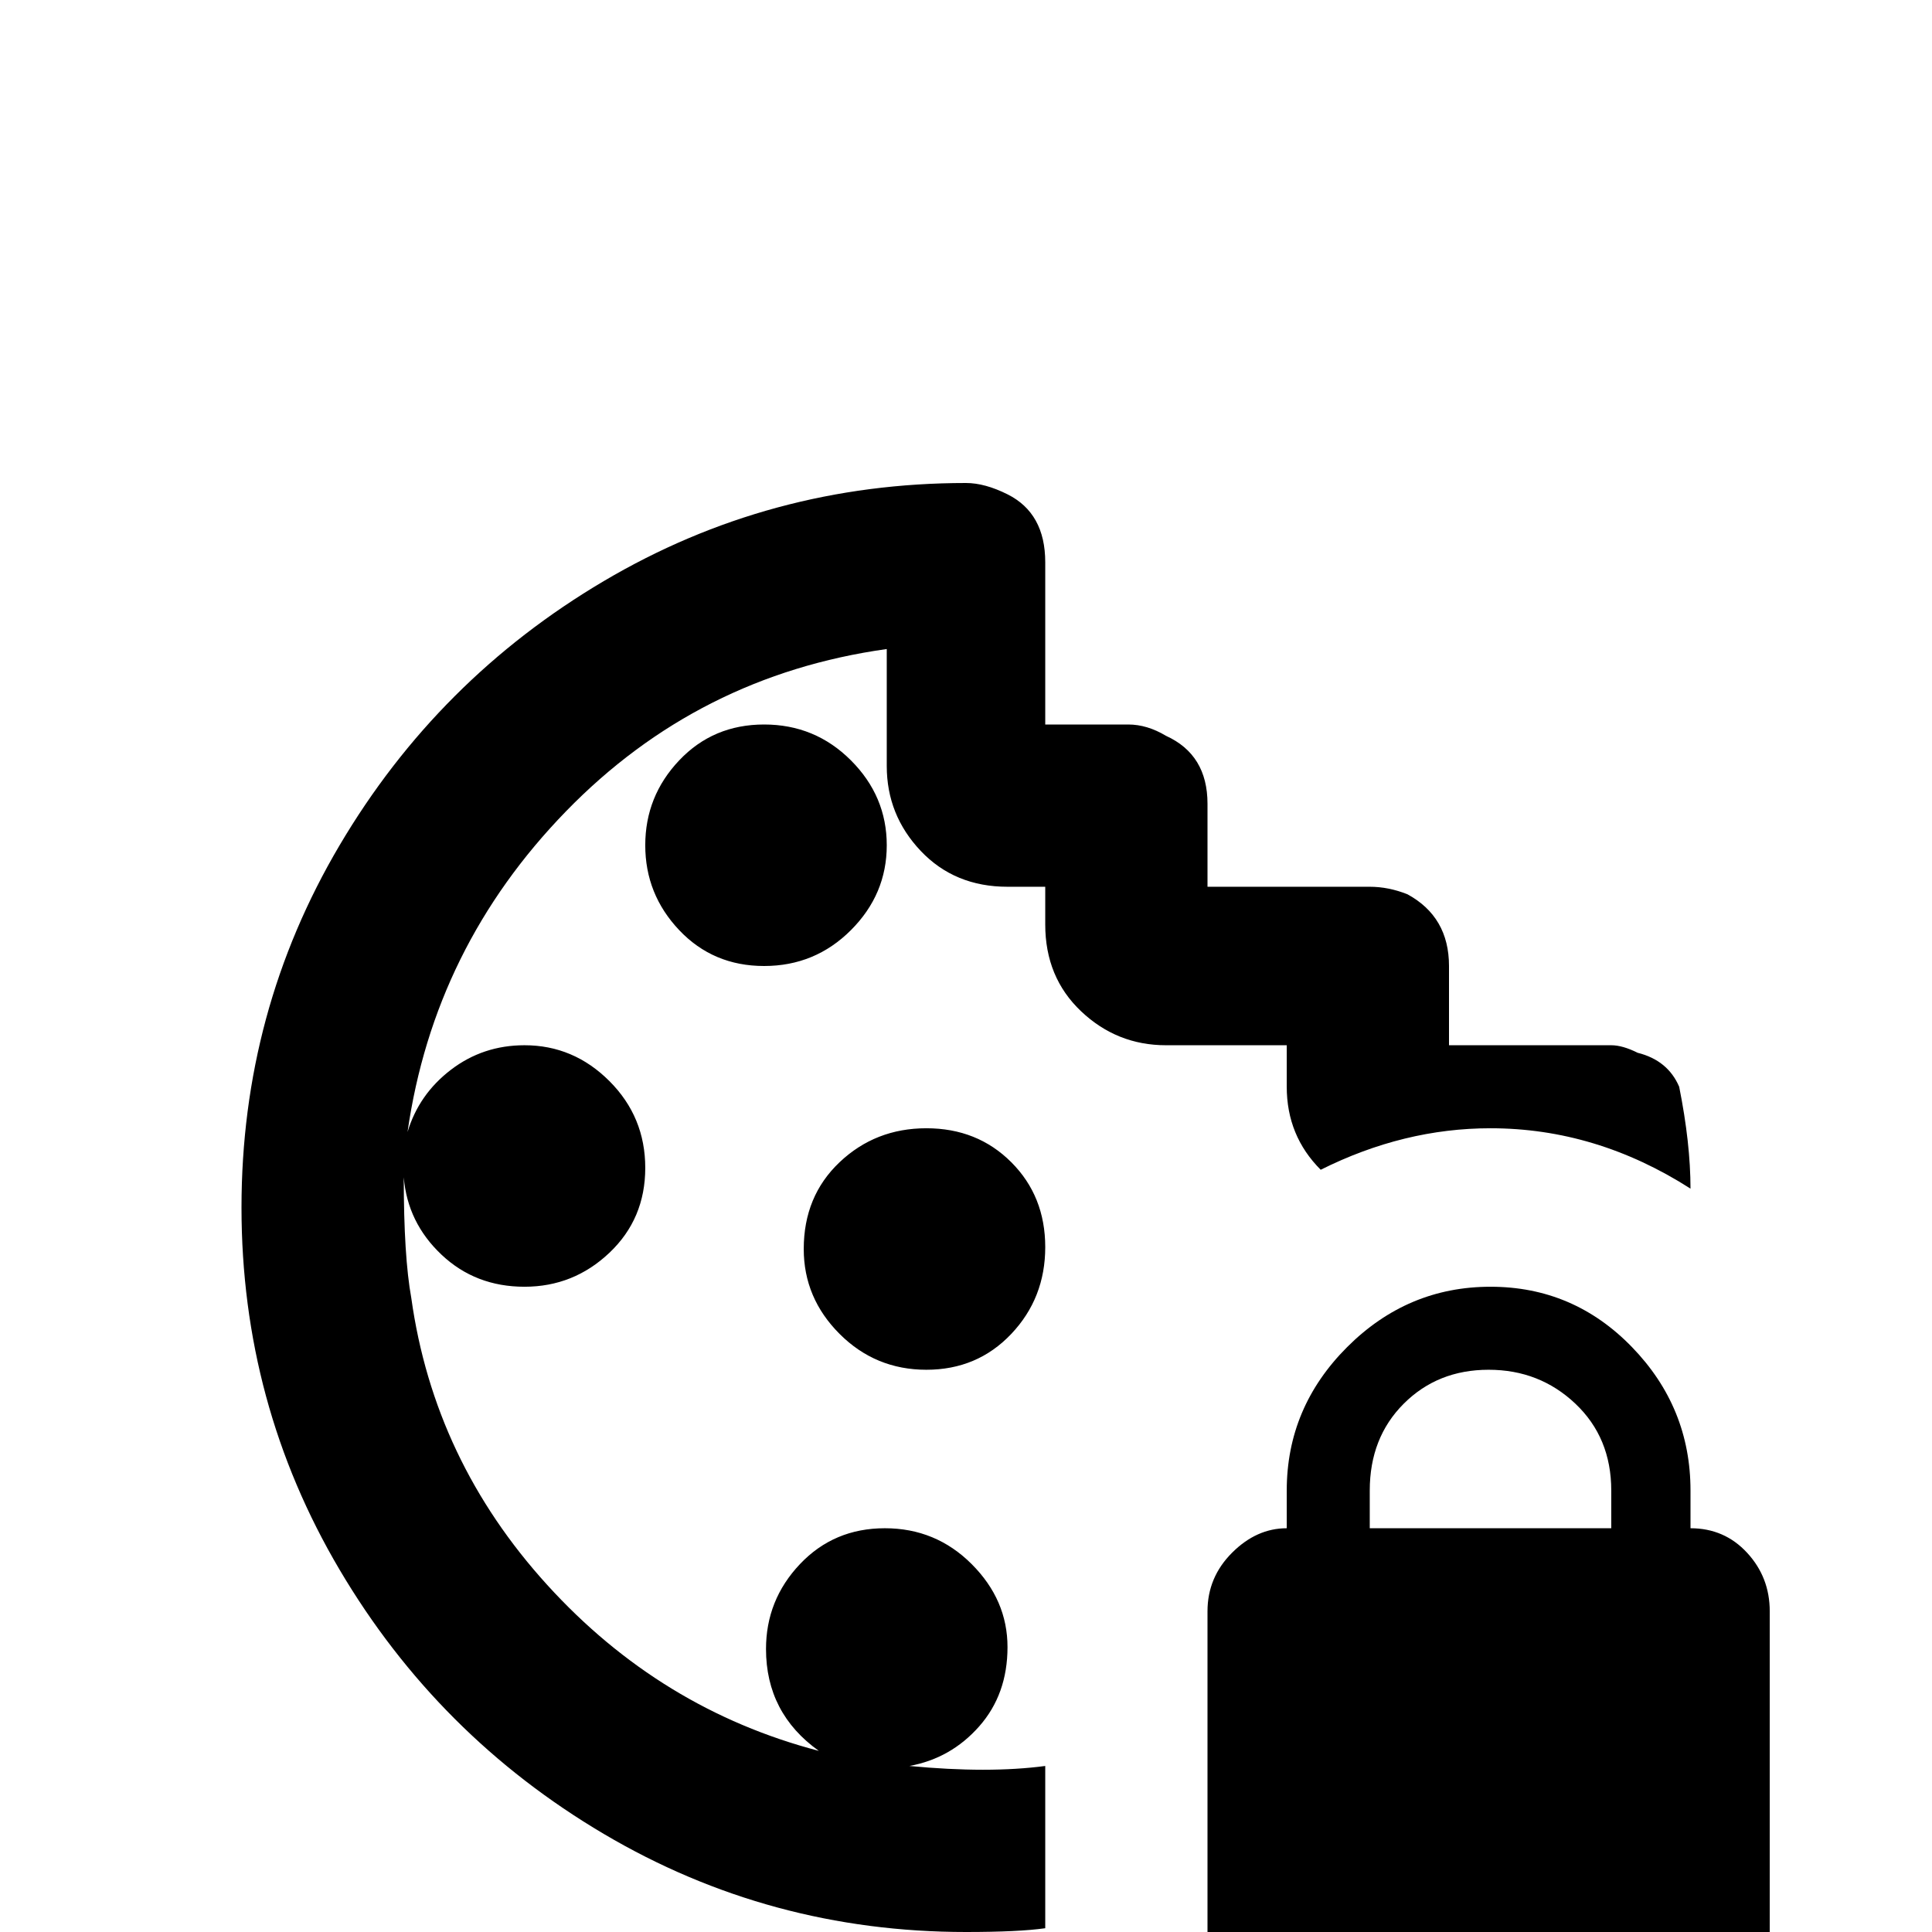<svg xmlns="http://www.w3.org/2000/svg" viewBox="0 -512 512 512">
	<path fill="#000000" d="M213 -181Q213 -195 222.5 -204Q232 -213 245.5 -213Q259 -213 268 -204Q277 -195 277 -181.5Q277 -168 268 -158.5Q259 -149 245.5 -149Q232 -149 222.5 -158.5Q213 -168 213 -181ZM341 -235V-224Q341 -211 350 -202Q372 -213 395 -213Q423 -213 448 -197Q448 -209 445 -224Q442 -231 434 -233Q430 -235 427 -235H384V-256Q384 -269 373 -275Q368 -277 363 -277H320V-299Q320 -312 309 -317Q304 -320 299 -320H277V-363Q277 -376 267 -381Q261 -384 256 -384Q204 -384 160 -358Q116 -332 90 -288Q64 -244 64 -192Q64 -140 90 -96Q116 -52 160 -26Q204 0 256 0Q270 0 277 -1V-44Q262 -42 241 -44Q252 -46 259.5 -54.5Q267 -63 267 -75.5Q267 -88 257.5 -97.5Q248 -107 234.5 -107Q221 -107 212 -97.5Q203 -88 203 -75Q203 -58 217 -48Q175 -59 145 -92Q115 -125 109 -168Q107 -179 107 -200Q108 -188 117 -179.5Q126 -171 139 -171Q152 -171 161.5 -180Q171 -189 171 -202.5Q171 -216 161.5 -225.5Q152 -235 139 -235Q128 -235 119.5 -228.5Q111 -222 108 -212Q115 -261 150 -297Q185 -333 235 -340V-309Q235 -296 244 -286.5Q253 -277 267 -277H277V-267Q277 -253 286.5 -244Q296 -235 309 -235ZM235 -288Q235 -301 225.5 -310.5Q216 -320 202.5 -320Q189 -320 180 -310.5Q171 -301 171 -288Q171 -275 180 -265.5Q189 -256 202.5 -256Q216 -256 225.5 -265.5Q235 -275 235 -288ZM469 -85V0Q469 9 463 15Q457 21 448 21H341Q333 21 326.5 15Q320 9 320 0V-85Q320 -94 326.5 -100.5Q333 -107 341 -107V-117Q341 -139 357 -155Q373 -171 395 -171Q417 -171 432.5 -155Q448 -139 448 -117V-107Q457 -107 463 -100.5Q469 -94 469 -85ZM427 -117Q427 -131 417.5 -140Q408 -149 394.5 -149Q381 -149 372 -140Q363 -131 363 -117V-107H427Z"/>
</svg>